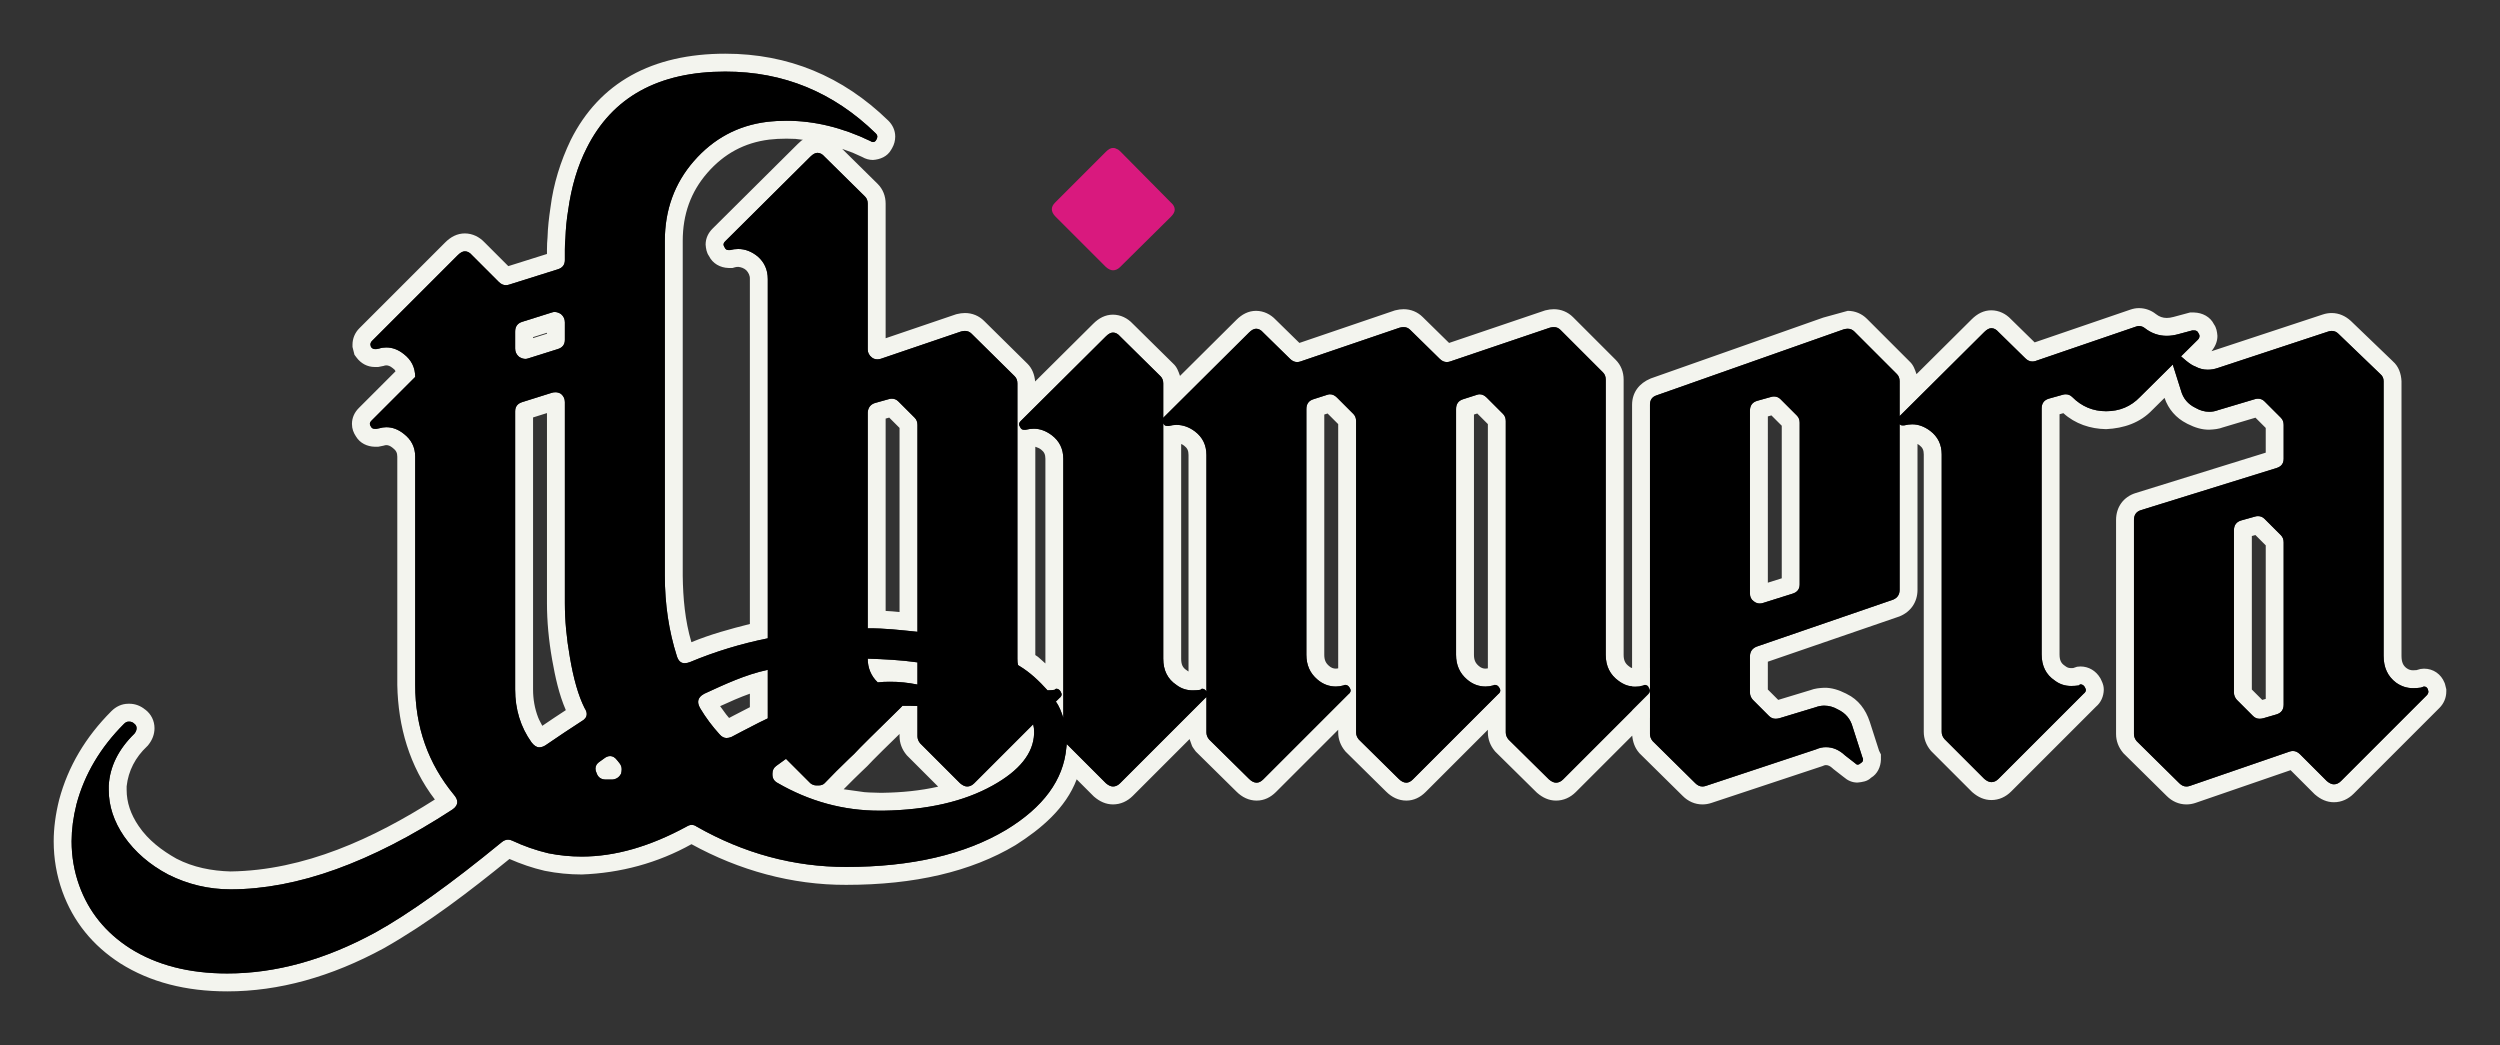 <svg height="350.307" viewBox="0 0 837.998 350.307" width="837.998" xmlns="http://www.w3.org/2000/svg"><rect x="0" y="0" width="837.998" height="350.307" fill="#333333" stroke="none"/><path d="m243.177 18c20.982 0 39.266 7.513 54.597 22.448 1.405 1.406 2.307 3.208 2.307 5.342-.008 1.32-.345 2.63-1.004 3.78l.004.001-.244.417-.13.228-.002-.001c-1.265 2.253-3.642 3.234-6.089 3.406-1.276-.002-2.524-.357-3.625-1.009-4.267-1.924-2.042-1.016-6.685-2.699l11.887 11.727c1.777 1.777 2.673 4.107 2.673 6.623v45.119l23.379-7.952.236-.08.242-.061c.933-.233 1.835-.362 2.736-.362 2.45 0 4.708.941 6.413 2.646l14.492 14.309c1.649 1.605 2.411 3.735 2.615 5.987l19.479-19.354c1.875-1.875 4.036-3.039 6.623-3.039 2.562.025 4.854 1.158 6.592 3.012l.002-.001 13.578 13.395c1.261 1.132 1.751 2.576 2.282 4.126l18.896-18.775c1.875-1.874 4.037-3.038 6.623-3.038 2.553.026 4.845 1.147 6.579 2.996v-.001l7.925 7.764 31.718-10.805.237-.081.243-.061c.933-.233 1.836-.362 2.737-.362 2.45 0 4.707.941 6.4 2.634l8.84 8.677 31.907-10.81.232-.079.238-.06c.933-.233 1.836-.362 2.737-.362 2.45 0 4.707.941 6.44 2.673l14.282 14.282c1.777 1.777 2.673 4.107 2.673 6.624v92.284c0 1.868.546 2.961 1.862 3.894l.097.068.093.072c.512.335.25.214.779.384v-88.28c.031-4.191 2.448-7.196 6.204-8.764l-.003-.007 57.887-20.421 8.197-2.259c2.45 0 4.707.94 6.439 2.673l14.283 14.282c1.3 1.173 1.779 2.66 2.329 4.264l18.482-18.364c1.876-1.875 4.037-3.038 6.623-3.038 2.553.026 4.845 1.147 6.579 2.996v-.001l7.923 7.762 32.124-10.999c.928-.309 1.836-.491 2.813-.491 2.12 0 4.106.723 5.698 1.996 1.154.898 2.302 1.3 3.64 1.3.669 0 1.422-.108 2.285-.343l4.761-1.282.766-.206h1.343c2.774.074 5.432 1.41 6.691 3.983.815 1.133 1.031 2.501 1.14 3.848.026 1.925-.79 3.689-1.997 5.146l.159-.04 37.155-12.263c.969-.323 1.975-.491 2.995-.491 2.429.005 4.582.985 6.352 2.593l.003-.003 14.099 13.549-.006.006c1.996 1.714 2.813 4.154 2.947 6.701v92.102c0 2.062.554 3.243 1.699 4.09.694.496 1.368.713 2.189.713.956-.034.572 0 1.156-.063 1.381-.434 1.329-.413 2.506-.486 3.125 0 5.718 1.852 6.852 4.687l.152.379.099.395.182.733.179.715v.737c.001 2.107-.832 4.052-2.306 5.526l-28.748 28.747c-1.803 1.804-4.083 2.857-6.623 2.857-2.36 0-4.435-.958-6.285-2.543l-.175-.151-8.056-8.056-31.926 10.991c-.97.323-1.976.491-2.996.491-2.539 0-4.82-1.052-6.596-2.829l-14.282-14.099-.208-.205-.186-.224c-1.484-1.78-2.306-3.919-2.306-6.221v-71.778c0-4.317 2.486-7.759 6.601-9.026l43.57-13.527v-8.287l-3.443-3.442-10.814 3.228-.001-.004c-1.481.584-3.072.731-4.645.804-2.521.049-4.928-.755-7.153-1.874l-.004.009-.314-.169-.13-.065.002-.004c-3.518-1.764-6.184-4.816-7.415-8.559l-4.018 3.98-.003-.003c-4.157 4.406-9.663 6.228-15.572 6.502-5.234-.074-10.406-1.78-14.32-5.355l-1.286.36v80.476c0 1.96.517 2.993 1.723 3.797l.169.113.161.124c.527.406 1.07.587 1.835.587l.709-.026c1.697-.551.889-.408 2.403-.524 2.824 0 5.206 1.489 6.61 3.829l.119.198.103.206c.19.38.347.72.479 1.05.334.835.52 1.488.52 2.548-.047 2.164-.935 4.25-2.619 5.654l-28.435 28.435c-1.803 1.804-4.084 2.856-6.623 2.856-2.36 0-4.435-.958-6.285-2.543l-.175-.15-13.722-13.722-.175-.209c-1.483-1.78-2.305-3.919-2.305-6.221v-93.018c0-1.436-.418-2.29-1.446-3.074l-.654-.438v48.922c.001 4.009-2.188 7.293-5.889 8.834l-.176.074-.18.062-43.925 15.11-.001 9.323 3.481 3.481 10.752-3.258.001.003c1.488-.586 3.087-.737 4.669-.81 2.521-.05 4.928.755 7.153 1.873l.004-.009.315.17.129.065-.002.003c3.844 1.861 6.32 5.229 7.627 9.205l.008-.003 3.155 9.818.611 1.222v1.782c-.076 2.386-1.171 4.784-3.304 6.031-1.242 1.245-2.913 1.447-4.527 1.618-1.743.023-3.299-.673-4.598-1.815l-.001.002-3.296-2.564-.218-.17-.202-.189c-.882-.827-1.575-1.123-2.305-1.124-.239.001-.51.061-.859.216l-.269.119-.279.093-36.978 12.265c-.971.323-1.977.491-2.997.491-2.539 0-4.819-1.052-6.595-2.829l-14.283-14.099-.207-.205-.187-.224c-1.385-1.6-2.073-3.618-2.259-5.699l-18.918 18.918c-1.803 1.804-4.084 2.856-6.623 2.856-2.36 0-4.436-.957-6.285-2.543l-.159-.136-.15-.148-13.55-13.367-.208-.205-.188-.225c-1.483-1.78-2.306-3.919-2.306-6.221v-.896l-20.885 20.885c-1.771 1.772-3.94 2.856-6.44 2.856-2.621 0-4.912-1.145-6.777-3.01l-13.366-13.183-.209-.206-.187-.225c-1.484-1.78-2.306-3.919-2.307-6.221v-.896l-20.885 20.885c-1.771 1.772-3.94 2.856-6.44 2.856-2.621 0-4.912-1.145-6.776-3.01l-13.367-13.183-.209-.206-.187-.225c-1.518-2.153-.787-.865-1.954-3.991l-19.04 19.041c-1.804 1.803-4.084 2.856-6.623 2.856-2.361 0-4.436-.958-6.286-2.543l-.174-.15-.164-.163-5.552-5.552c-3.69 9.741-11.999 16.65-20.538 22.074-14.928 8.905-33.861 13.299-56.724 13.299-18.192.069-35.964-4.898-51.859-13.633-11.344 6.338-23.833 9.674-36.764 10.154-4.177 0-8.295-.405-12.346-1.216l-.197-.043c-4.019-.927-7.928-2.285-11.704-3.938-13.365 10.859-27.088 21.415-42.101 29.92-17.691 9.614-35.204 14.461-52.487 14.461-13.897 0-25.868-3.094-35.833-9.373-9.278-5.954-15.805-14.026-19.436-24.08-1.943-5.413-2.916-11.043-2.916-16.858 0-4.417.614-9.053 1.827-13.907l.026-.099c2.964-11.049 8.819-20.941 17.482-29.605 1.528-1.527 3.452-2.489 5.707-2.49h.368c1.923.001 3.761.72 5.236 1.947l.011-.014c1.999 1.499 3.133 3.766 3.133 6.265 0 2.074-.757 3.966-2.048 5.579l-.229.286-.262.257c-3.839 3.615-6.23 8.126-6.8 13.358v1.211c0 4.122 1.324 8.142 4.048 12.131 3.209 4.719 7.739 8.145 12.656 10.912 5.637 2.927 11.835 4.104 18.129 4.282 24.762-.339 47.928-11.061 68.481-24.118-8.529-11.153-12.319-24.465-12.592-38.363v-76.539c0-1.292-.401-2.094-1.481-2.918l-.112-.087c-.8-.64-1.446-.882-2.111-.882-.146 0-.39.037-.732.135l-.234.067-.238.047-.916.184-.582.116h-1.143c-2.507-.065-4.956-1.184-6.27-3.407l-.005.003c-.841-1.262-1.373-2.594-1.373-4.244 0-2.133.901-3.936 2.306-5.341l12.301-12.301c-.343-.677-.092-.301-.891-1.023l-.112-.087c-.8-.64-1.446-.883-2.111-.883-.226 0-.379.024-.483.059l-.355.118-.366.073-.916.183-.582.117h-1.143c-2.513 0-4.648-1.22-6.082-3.133l-.727-.969-.294-1.175-.183-.733-.179-.717v-.739c0-2.106.833-4.05 2.306-5.524l28.748-28.747c1.875-1.875 4.037-3.039 6.623-3.039 2.583.021 4.872 1.176 6.621 3.041l.002-.002 7.928 7.928 12.957-4.076v-1.441c.068-2.894-.002-1.511.192-4.151.093-3.304.478-6.589.964-9.855h-.001l.014-.088.012-.076c.988-7.869 3.352-15.438 6.777-22.571 9.617-19.234 27.247-28.951 51.875-28.951zm0 6q-33.691 0-46.509 25.635-4.577 8.972-6.225 20.874-.733 4.394-.916 9.338-.183 1.831-.183 3.845v3.479q0 2.381-2.38 3.113l-16.297 5.127q-.549.183-1.098.183-1.282 0-2.381-1.099l-8.972-8.972q-1.098-1.281-2.38-1.281-1.099 0-2.38 1.281l-28.748 28.748q-.549.549-.549 1.282l.183.732q.549.733 1.281.733h.55l.915-.183q1.099-.367 2.381-.367 3.113 0 5.859 2.197 3.845 2.93 3.845 7.691l-14.648 14.648q-.549.55-.549 1.099 0 .366.366.916.366.732 1.281.732h.55l.915-.183q1.282-.366 2.381-.366 3.113 0 5.859 2.197 3.845 2.93 3.845 7.69v76.539q0 21.057 13.001 36.804 1.098 1.281 1.098 2.38 0 1.465-1.648 2.563-41.015 26.734-74.34 26.734-10.987 0-20.874-4.944-9.339-4.944-14.832-12.817-5.127-7.508-5.127-15.564v-1.465q.549-9.522 8.606-17.395.733-.916.733-1.831 0-.916-.733-1.465-.732-.732-1.648-.733h-.366q-.732.001-1.465.733-11.902 11.902-15.93 26.916-1.648 6.592-1.648 12.452 0 7.69 2.563 14.831 4.761 13.184 17.029 21.057 13.367 8.423 32.593 8.423 24.353 0 49.622-13.733 16.845-9.338 42.297-30.212 1.099-.916 2.197-.916.733 0 1.465.366 5.859 2.747 12.085 4.212 5.493 1.099 11.169 1.099 16.663 0 35.157-10.071.915-.549 1.648-.549.915 0 1.648.549 23.803 13.55 50.17 13.55 32.776 0 53.65-12.452 18.677-11.352 20.142-27.465l.137-1.275 13.128 13.128q1.282 1.099 2.381 1.099 1.281 0 2.38-1.099l28.564-28.564c.344-.307.25-.162.367-.366v11.902q0 1.281.915 2.38l13.367 13.184q1.282 1.281 2.563 1.281 1.099 0 2.198-1.098l28.564-28.565q.732-.549.732-1.281 0-.367-.366-.916-.549-.916-1.465-.916-.183 0-.549.183-1.282.367-2.563.367-3.479 0-6.226-2.381-3.662-3.112-3.662-8.24v-82.397q0-2.563 2.38-3.296l4.578-1.465q.549-.183.915-.183 1.282 0 2.381 1.099l5.493 5.493q.916.916.915 2.38v104.371q.001 1.281.916 2.38l13.367 13.184q1.281 1.281 2.563 1.281 1.099 0 2.197-1.098l28.565-28.565q.732-.549.732-1.281 0-.367-.366-.916-.549-.916-1.465-.916-.183 0-.549.183-1.282.367-2.564.367-3.478 0-6.225-2.381-3.662-3.112-3.662-8.24v-82.397q0-2.563 2.38-3.296l4.578-1.465q.549-.183.915-.183 1.282 0 2.381 1.099l5.493 5.493q.915.916.915 2.38v104.371q0 1.281.916 2.38l13.55 13.367q1.282 1.098 2.38 1.098 1.282 0 2.38-1.098l23.114-23.114v-8.094c-1.68.005-3.099-.884-4.437-1.751q-4.394-3.113-4.394-8.79v-92.284q0-1.465-.916-2.381l-14.282-14.282q-.916-.916-2.197-.916-.55 0-1.282.183l-33.508 11.353q-.55.183-1.099.183-1.282 0-2.38-1.099l-9.888-9.704q-.916-.916-2.197-.916-.55 0-1.282.183l-33.325 11.353q-.55.183-1.099.183-1.282 0-2.38-1.099l-8.972-8.789q-1.099-1.281-2.381-1.281-1.098 0-2.38 1.281l-28.565 28.382-.183.244v-11.597q0-1.465-.915-2.38l-13.55-13.367q-1.099-1.282-2.38-1.282-1.099 0-2.381 1.282l-28.564 28.381q-.55.55-.55 1.099 0 .366.367.916.366.915 1.281.915h.55q1.465-.366 2.746-.366 3.113 0 6.043 2.197 3.845 2.93 3.845 7.874v86.831c-.625-1.892-1.298-3.8-2.495-5.418l1.213-1.213q.733-.549.733-1.282 0-.183-.367-.915-.549-.916-1.464-.916-.183 0-.55.366c-1.637.176-.852.122-2.352.176-2.811-3.116-5.823-6.003-9.448-8.184l-.427-.267c-.248-1.292-.154-.574-.224-2.162v-92.285q0-1.465-.916-2.38l-14.465-14.282q-.915-.916-2.197-.916-.549 0-1.282.183l-26.916 9.156q-.55.183-1.099.183-1.098 0-1.831-.55-1.465-1.098-1.465-2.746v-48.89q0-1.464-.915-2.38l-13.55-13.367q-1.099-1.281-2.38-1.281-1.099 0-2.381 1.281l-28.564 28.382q-.55.549-.55 1.098 0 .367.367.916.366.916 1.281.915h.55q1.281-.366 2.746-.366 3.479 0 6.592 2.564 3.296 2.929 3.296 7.507v120.433c-8.931 1.804-17.674 4.444-26.083 7.972q-.915.366-1.831.366-1.831 0-2.563-2.38-4.028-12.634-4.029-26.917v-112.243q.001-15.564 9.705-26.734 9.888-11.352 24.536-13.183 3.113-.366 6.592-.367 13.916.001 28.015 6.775.55.367.916.367.732 0 1.098-.733.367-.549.367-1.098 0-.55-.55-1.099-21.24-20.691-50.354-20.691zm61.89 212.585 2.462.076v10.13q0 1.282.915 2.381l13.367 13.366q1.282 1.099 2.38 1.099 1.282 0 2.381-1.099l19.752-19.752c.328 1.751.231.888.308 2.588v.55q-.366 9.888-13.916 17.395-14.466 8.057-36.621 8.423h-1.282q-18.127 0-34.241-9.339-1.648-.915-1.648-2.746v-.367q0-1.647 1.282-2.563c2.368-1.719 1.281-.932 3.26-2.362l8.174 8.173q.916.733 2.014.733h.733q1.281 0 2.014-.733 3.662-3.845 8.24-8.239 1.464-1.282 3.662-3.662l1.648-1.649 1.648-1.647q7.324-7.141 10.254-10.071l.645-.684.005-.001zm-3.538 9.437c-1.891 1.859-3.79 3.71-5.688 5.561l-3.233 3.233c-1.22 1.335-2.497 2.616-3.834 3.832-3.455 3.349-1.453 1.387-5.98 5.913 9.272 1.228 5.256.962 12.019 1.181h1.182c6.208-.099 12.42-.675 18.479-2.055l-10.465-10.465-.174-.209c-1.484-1.78-2.306-3.919-2.306-6.222zm-96.987 7.409q1.282 0 2.38 1.465l.733.915q.732.916.732 2.015 0 .732-.183 1.464-.915 1.832-2.93 2.015h-2.197q-2.38 0-3.113-2.198-.366-.732-.366-1.464 0-1.465 1.465-2.381l1.282-.915q1.098-.916 2.197-.916zm-18.311-121.948q.916 0 1.831.549 1.282 1.099 1.282 2.747v67.383q0 8.606 1.648 17.944 1.831 10.986 4.944 17.212.732 1.099.732 2.014 0 1.465-1.648 2.38-5.676 3.663-12.084 8.057-1.099.733-2.198.732-1.281.001-2.563-1.647-5.493-7.691-5.493-17.762v-93.2q0-2.381 2.38-3.113l9.888-3.113q.549-.183 1.281-.183zm-2.887 6.979-4.662 1.467v91.163c-.005 3.215.534 6.404 1.706 9.406.38.97.927 1.866 1.391 2.799 2.608-1.782 5.237-3.534 7.885-5.257-2.336-5.387-3.55-11.14-4.581-16.891-1.157-6.562-1.739-12.892-1.739-18.987zm74.014 86.068v16.267l-3.011 1.465-5.677 2.929-3.479 1.832q-.915.366-1.648.366-1.281 0-2.38-1.282-3.662-4.028-6.409-8.606-.732-1.282-.732-2.197 0-1.648 2.014-2.747c6.892-3.162 13.856-6.457 21.322-8.027zm-6 7.996c-3.401 1.2-6.695 2.682-9.973 4.18 2.748 3.688 1.674 2.427 3.001 3.96l1.532-.806 5.44-2.808zm138.568-90.654q.367.916 1.282.915h.549q1.465-.366 2.564-.366 3.296 0 6.225 2.197 3.846 2.93 3.846 7.874v79.285q-.55-.916-1.465-.916-.183 0-.55.366-1.281.184-2.563.184-3.113 0-5.493-1.832-4.395-2.929-4.395-8.789zm6 6.967v71.951c0 1.96.517 2.993 1.723 3.797l.169.113.161.124c.134.087.268.175.402.263.003.001.007.002.011.003v-72.598c0-1.435-.418-2.29-1.446-3.073-.785-.52-.43-.358-1.02-.58zm-105.06 71.942c5.569.187 11.141.45 16.663 1.248v7.433c-3.04-.606-6.134-.959-9.237-.933-2.72.057-1.362-.012-4.075.208-2.231-2.105-3.368-4.88-3.351-7.947zm8.057-87.149q1.282 0 2.197.916l5.493 5.493q.916.915.916 2.38v69.361c-5.542-.562-11.076-1.235-16.663-1.159v-72.413q.183-2.381 2.38-3.113l4.578-1.282q.55-.183 1.099-.183zm-.857 6.347-1.2.335v64.472c2.987.194 1.433.075 4.663.369v-61.713zm-112.201-35.413q1.099 0 2.197.733 1.282 1.099 1.282 2.746v5.86q0 2.38-2.38 3.113l-9.888 3.112q-.549.184-.915.183-1.099.001-2.198-.732-1.281-1.099-1.281-2.747v-5.676q0-2.563 2.38-3.296l9.888-3.113q.549-.183.915-.183zm-2.521 6.979-4.662 1.468v.322l4.662-1.468zm533.609-2.266q-.367 0-.916.183l-33.691 11.536q-.55.183-1.099.183-1.282 0-2.38-1.099l-8.973-8.789q-1.098-1.281-2.38-1.281-1.098 0-2.38 1.281l-28.382 28.2.001-11.72q0-1.465-.916-2.381l-14.282-14.282q-.916-.915-2.198-.915-.549 0-1.281.183l-62.805 22.156q-2.198.732-2.198 3.112v88.201c2.256.428 3.812 1.908 4.922 3.837.796 1.156.973 2.555 1.078 3.91 0 2.133-.901 3.935-2.307 5.341l-3.693 3.693v5.431q0 1.282.916 2.38l14.282 14.099q1.099 1.099 2.38 1.099.55 0 1.099-.183l36.987-12.268q1.648-.732 3.296-.732 3.479 0 6.409 2.746l3.296 2.564q.549.549.915.549.55 0 1.099-.549.732-.367.732-1.099v-.366l-.183-.367-1.648-5.127-1.648-5.126q-1.098-4.029-4.943-5.86-2.198-1.281-4.578-1.281-1.465 0-2.93.549l-12.085 3.662q-.732.183-1.281.183-1.282 0-2.198-.916l-5.493-5.493q-.915-1.098-.916-2.38l.001-12.085q0-2.38 2.197-3.296l45.776-15.747q2.198-.915 2.197-3.296v-55.523c.608.434.293.324.916.408h.549q1.465-.366 2.747-.366 3.113 0 6.042 2.197 3.846 2.93 3.846 7.874v93.018q0 1.281.915 2.38l13.367 13.367q1.282 1.098 2.38 1.098 1.282 0 2.38-1.098l28.565-28.565q.732-.549.732-1.282 0-.183-.366-.915-.549-.916-1.465-.916-.183 0-.549.367-1.282.183-2.563.183-3.113 0-5.494-1.831-4.394-2.93-4.394-8.789v-82.398q0-2.563 2.38-3.296l4.578-1.282q.549-.183 1.099-.183 1.281 0 2.197.916 4.761 4.761 11.352 4.761 6.775 0 11.353-4.761l10.989-10.886 2.744 8.689q1.098 4.028 4.944 5.859 2.197 1.282 4.577 1.282 1.465 0 2.93-.55l12.268-3.662q.549-.183 1.099-.183 1.281 0 2.197.916l5.493 5.493q.916.915.916 2.38v11.353q0 2.38-2.381 3.113l-45.41 14.099q-2.38.732-2.38 3.296v71.777q0 1.282.915 2.38l14.283 14.099q1.098 1.099 2.38 1.099.549 0 1.098-.183l33.509-11.536q.549-.183 1.098-.183 1.282 0 2.381 1.099l8.972 8.972q1.282 1.099 2.38 1.099 1.282 0 2.381-1.099l28.747-28.747q.55-.55.549-1.282l-.183-.733q-.366-.915-1.281-.915-.183 0-.55.183l-.549.183q-1.282.183-2.563.183-3.113 0-5.677-1.831-4.211-3.113-4.211-8.972v-92.102q0-1.465-1.099-2.381l-14.099-13.549q-.915-.916-2.197-.916-.549 0-1.099.183l-37.17 12.268q-1.648.55-3.296.55-2.197 0-4.212-1.099-1.098-.366-2.929-1.831l-1.804-1.546 5.649-5.595q.549-.549.549-1.282 0-.366-.366-.915-.366-.916-1.465-.916h-.549l-4.761 1.282q-2.014.549-3.845.549-4.028 0-7.324-2.563-.916-.733-2.014-.733zm39.917 63.721q1.281 0 2.197.915l5.493 5.494q.916.915.916 2.38v54.382q0 2.564-2.381 3.296l-4.394 1.282q-.733.183-1.282.183-1.282 0-2.197-.916l-5.493-5.493q-.916-1.098-.916-2.38v-54.382q0-2.564 2.38-3.296l4.578-1.282q.549-.183 1.099-.183zm-.858 6.346-1.199.336v51.44l3.492 3.493 1.171-.342v-51.464zm-161.374-46.446q1.282 0 2.197.915l5.494 5.494q.915.915.915 2.38v54.199q0 2.38-2.38 3.113l-9.888 3.113q-.549.183-1.098.183-1.099 0-2.015-.733-1.281-.915-1.282-2.563l.001-61.34q0-2.564 2.38-3.296l4.578-1.282q.549-.183 1.098-.183zm-.857 6.346-1.199.336-.001 55.736 4.663-1.468v-51.141zm-40.708 92.347v.001zm-57.897-92.99-1.105.353v80.552c0 1.69.473 2.755 1.592 3.706.753.653 1.437.915 2.295.915.508-.038.3-.001.629-.073.001-.001.002-.001.003-.001.048-.013.096-.026.143-.039v-81.856zm-50.171 0-1.105.353v80.552c0 1.69.473 2.755 1.592 3.706.753.653 1.438.915 2.296.915.507-.038.3-.001.628-.073.001-.001.002-.001.003-.001.048-.013.096-.026.143-.039v-81.856zm-97.968 11.151v69.824c1.584 1.054.378.219 3.381 2.819v-68.623c0-1.436-.417-2.29-1.445-3.074-.722-.546-1.006-.583-1.936-.946zm-117.987 66.611-.003.001v.001zm34.635-169.886c-2.091.001-4.055.11-5.848.32-8.292 1.037-15.128 4.71-20.751 11.166-5.507 6.339-8.233 13.848-8.234 22.798v112.243c.096 7.476.772 15.062 2.907 22.264 6.34-2.634 12.96-4.428 19.599-6.105v-115.633c.06-1.156-.452-2.136-1.218-2.954-.752-.672-1.682-1.017-2.67-1.117-.431 0-.793.049-1.098.136l-.808.23h-1.39c-2.749-.077-5.301-1.483-6.527-4.015-.806-1.125-1.012-2.482-1.121-3.816 0-2.133.902-3.935 2.321-5.354l28.55-28.368c1.542-1.335.895-.96 1.74-1.416-3.354-.409-1.539-.259-5.452-.379z" fill="#f3f4ee"/><path d="m243.177 24q29.114 0 50.354 20.691.55.549.55 1.099 0 .549-.367 1.098-.366.733-1.098.733-.366 0-.916-.367-14.099-6.774-28.015-6.774-3.479 0-6.592.366-14.648 1.831-24.536 13.183-9.704 11.17-9.704 26.734v112.243q0 14.283 4.028 26.917.732 2.38 2.563 2.38.916 0 1.831-.366c8.409-3.528 17.152-6.168 26.083-7.972v-120.433q0-4.578-3.296-7.507-3.113-2.564-6.592-2.564-1.465 0-2.746.367l-.55-.001q-.915.001-1.281-.915-.367-.549-.367-.916 0-.549.55-1.098l28.564-28.382q1.282-1.281 2.381-1.281 1.281 0 2.38 1.282l13.55 13.366q.915.916.915 2.381v48.889q0 1.648 1.465 2.746.733.55 1.831.55.549 0 1.099-.183l26.916-9.156q.733-.183 1.282-.183 1.282 0 2.197.916l14.466 14.282q.915.915.915 2.38v92.285c.07 1.588-.024.87.224 2.162l.427.267c3.625 2.181 6.637 5.068 9.448 8.184 1.5-.054.715 0 2.352-.176q.367-.366.55-.366.915 0 1.464.916.367.732.367.915 0 .733-.733 1.282l-1.213 1.213c1.197 1.618 1.87 3.526 2.495 5.418v-86.831q0-4.944-3.845-7.874-2.93-2.197-6.043-2.197-1.281 0-2.746.366h-.55q-.915 0-1.281-.915-.367-.55-.367-.916 0-.549.55-1.098l28.564-28.382q1.282-1.282 2.381-1.282 1.281 0 2.38 1.282l13.55 13.367q.915.915.915 2.38v11.597l.183-.244 28.565-28.382q1.282-1.281 2.38-1.281 1.282 0 2.381 1.281l8.972 8.79q1.098 1.098 2.38 1.098.549 0 1.099-.183l33.325-11.353q.732-.183 1.282-.183 1.281 0 2.197.916l9.888 9.705q1.098 1.098 2.38 1.098.549 0 1.099-.183l33.508-11.353q.732-.183 1.282-.183 1.281 0 2.197.916l14.282 14.282q.916.916.916 2.381v92.285q0 5.676 4.394 8.789 2.381 1.831 5.493 1.831 1.465 0 2.564-.366.366-.184.732-.184.916 0 1.282.916c.357.715.241.347.366 1.098v-95.947q0-2.38 2.198-3.112l62.805-22.156q.732-.183 1.281-.183 1.282 0 2.198.915l14.282 14.282q.916.916.916 2.381l-.001 11.72 28.382-28.2q1.282-1.281 2.38-1.281 1.282 0 2.381 1.281l8.972 8.789q1.098 1.099 2.38 1.099.549 0 1.099-.183l33.691-11.536q.549-.183.916-.183 1.098 0 2.014.733 3.296 2.563 7.324 2.563 1.831 0 3.845-.549l4.761-1.282h.549q1.099 0 1.465.916.366.549.366.915 0 .733-.549 1.282l-5.649 5.595 1.804 1.546q1.831 1.465 2.93 1.831 2.014 1.099 4.211 1.099 1.648 0 3.296-.55l37.17-12.268q.55-.183 1.099-.183 1.282 0 2.197.916l14.099 13.549q1.099.916 1.099 2.381v92.102q0 5.859 4.211 8.972 2.564 1.831 5.677 1.831 1.281 0 2.563-.183l.549-.183q.367-.183.55-.183.915 0 1.281.915l.183.733q.001.732-.549 1.282l-28.747 28.747q-1.099 1.099-2.381 1.099-1.098 0-2.38-1.099l-8.972-8.972q-1.099-1.099-2.381-1.099-.549 0-1.098.183l-33.509 11.536q-.549.183-1.098.183-1.282 0-2.38-1.099l-14.283-14.099q-.915-1.098-.915-2.38v-71.777q0-2.564 2.38-3.296l45.41-14.099q2.381-.733 2.381-3.113v-11.353q0-1.465-.916-2.38l-5.493-5.493q-.916-.916-2.197-.916-.55 0-1.099.183l-12.268 3.662q-1.465.55-2.93.55-2.38 0-4.577-1.282-3.846-1.831-4.944-5.859l-2.744-8.689-10.989 10.886q-4.578 4.761-11.353 4.761-6.591 0-11.352-4.761-.916-.916-2.197-.916-.55 0-1.099.183l-4.578 1.282q-2.38.733-2.38 3.296v82.398q0 5.859 4.394 8.789 2.381 1.831 5.494 1.831 1.281 0 2.563-.183.366-.367.549-.367.916 0 1.465.916.366.732.366.915 0 .733-.732 1.282l-28.564 28.565q-1.099 1.098-2.381 1.098-1.098 0-2.38-1.098l-13.367-13.367q-.915-1.099-.915-2.38v-93.018q0-4.944-3.846-7.874-2.929-2.197-6.042-2.197-1.282 0-2.747.366h-.549c-.623-.084-.308.026-.916-.408v55.523q.001 2.381-2.197 3.296l-45.776 15.747q-2.197.916-2.197 3.296v12.085q0 1.282.915 2.38l5.493 5.494q.916.915 2.198.915.549 0 1.281-.183l12.085-3.662q1.465-.549 2.93-.549 2.38 0 4.578 1.281 3.845 1.831 4.943 5.86l3.296 10.254.183.366v.366q0 .732-.732 1.099-.549.549-1.099.549-.366 0-.915-.549l-3.296-2.564q-2.93-2.746-6.409-2.746-1.648 0-3.296.732l-36.987 12.268q-.549.183-1.099.183-1.281 0-2.38-1.099l-14.282-14.099q-.916-1.098-.916-2.38v-14.465c-.193.771-.024.398-.549 1.098l-28.565 28.565q-1.098 1.098-2.38 1.098-1.098 0-2.38-1.098l-13.55-13.367q-.916-1.099-.916-2.38v-104.371q0-1.464-.915-2.38l-5.493-5.493q-1.099-1.099-2.381-1.099-.366 0-.915.183l-4.578 1.465q-2.38.733-2.38 3.296v82.398q0 5.127 3.662 8.239 2.747 2.381 6.226 2.381 1.281 0 2.563-.366.366-.184.549-.184.916 0 1.465.916.366.549.366.916 0 .732-.732 1.281l-28.565 28.565q-1.098 1.098-2.197 1.098-1.282 0-2.563-1.281l-13.367-13.184q-.915-1.099-.915-2.38v-104.371q0-1.464-.916-2.38l-5.493-5.493q-1.099-1.099-2.381-1.099-.366 0-.915.183l-4.578 1.465q-2.38.733-2.38 3.296v82.398q0 5.127 3.662 8.239 2.747 2.381 6.226 2.381 1.281 0 2.563-.366.366-.184.549-.184.916 0 1.465.916.366.549.366.916 0 .732-.732 1.281l-28.564 28.565q-1.099 1.098-2.198 1.098-1.281 0-2.563-1.281l-13.367-13.184q-.915-1.099-.915-2.38v-11.902c-.117.204-.023.059-.367.366l-28.564 28.564q-1.099 1.099-2.38 1.099-1.099 0-2.381-1.099l-13.128-13.128-.137 1.275q-1.465 16.113-20.142 27.465-20.874 12.452-53.649 12.452-26.368 0-50.171-13.55-.733-.549-1.648-.549-.733 0-1.648.549-18.494 10.071-35.156 10.071-5.677 0-11.17-1.099-6.226-1.465-12.085-4.211-.732-.367-1.465-.367-1.098 0-2.197.916-25.452 20.874-42.297 30.212-25.269 13.733-49.622 13.733-19.226 0-32.593-8.423-12.268-7.873-17.029-21.057-2.563-7.141-2.563-14.831 0-5.86 1.648-12.452 4.028-15.014 15.93-26.916.733-.732 1.465-.732l.366-.001q.916.001 1.648.733.733.549.733 1.465 0 .915-.733 1.831-8.057 7.873-8.606 17.395v1.465q0 8.056 5.127 15.564 5.493 7.873 14.832 12.817 9.887 4.944 20.874 4.944 33.325 0 74.341-26.733 1.647-1.099 1.647-2.564 0-1.099-1.098-2.38-13.001-15.747-13.001-36.804v-76.539q0-4.76-3.845-7.69-2.746-2.197-5.859-2.197-1.099 0-2.381.366l-.915.183h-.549q-.916 0-1.282-.732-.366-.55-.366-.916 0-.549.549-1.099l14.648-14.648q0-4.761-3.845-7.69-2.746-2.198-5.859-2.198-1.282 0-2.381.367l-.915.183h-.549q-.733 0-1.282-.733l-.183-.732q0-.733.549-1.282l28.748-28.748q1.281-1.281 2.38-1.281 1.282 0 2.38 1.282l8.972 8.972q1.099 1.098 2.381 1.098.549 0 1.098-.183l16.297-5.127q2.38-.732 2.38-3.113v-3.479q0-2.014.183-3.845.183-4.944.916-9.338 1.648-11.902 6.225-20.874 12.818-25.635 46.509-25.635zm61.89 212.585h-2.564l-.005.001-.645.684q-2.93 2.93-10.254 10.071l-3.296 3.296q-2.198 2.38-3.662 3.662-4.578 4.394-8.24 8.239-.733.733-2.014.733h-.733q-1.098 0-2.014-.733l-8.174-8.173c-1.979 1.43-.892.643-3.26 2.362q-1.282.916-1.282 2.564v.366q0 1.831 1.648 2.746 16.114 9.339 34.241 9.339h1.282q22.155-.366 36.621-8.423 13.55-7.507 13.916-17.395v-.55c-.077-1.7.02-.837-.308-2.588l-19.752 19.752q-1.099 1.099-2.381 1.099-1.098 0-2.38-1.099l-13.367-13.366q-.915-1.099-.915-2.381v-10.13zm-100.525 16.846q-1.099 0-2.197.916l-1.282.915q-1.465.916-1.465 2.381 0 .732.366 1.464.733 2.198 3.113 2.198h2.197q2.015-.183 2.93-2.014.183-.733.183-1.465 0-1.099-.732-2.014l-.733-.916q-1.098-1.465-2.38-1.465zm-18.311-121.948q-.732 0-1.281.183l-9.888 3.113q-2.38.732-2.38 3.113v93.2q0 10.071 5.493 17.762 1.282 1.648 2.563 1.648 1.099 0 2.198-.733 6.408-4.394 12.085-8.057 1.647-.915 1.647-2.38 0-.915-.732-2.014-3.113-6.226-4.944-17.212-1.648-9.338-1.648-17.944v-67.383q0-1.648-1.282-2.747-.915-.549-1.831-.549zm71.127 93.047c-7.466 1.57-14.43 4.865-21.322 8.027q-2.014 1.099-2.014 2.747 0 .915.732 2.197 2.747 4.578 6.409 8.606 1.099 1.282 2.38 1.282.733 0 1.648-.366l3.479-1.832 5.677-2.929 3.011-1.465zm499.512-51.53q-.55 0-1.099.183l-4.578 1.282q-2.38.732-2.38 3.296v54.382q0 1.282.916 2.38l5.493 5.494q.915.915 2.197.915.549 0 1.282-.183l4.394-1.282q2.381-.732 2.381-3.296v-54.382q0-1.465-.916-2.38l-5.493-5.494q-.916-.915-2.197-.915zm-366.944-31.128v78.918q0 5.86 4.395 8.789 2.38 1.832 5.493 1.832 1.282 0 2.563-.184.367-.366.55-.366.915 0 1.465.916v-79.285q0-4.944-3.846-7.873-2.929-2.198-6.225-2.198-1.099 0-2.564.367l-.549-.001q-.915.001-1.282-.915zm-99.06 78.909v.009c-.017 3.067 1.12 5.842 3.351 7.947 2.713-.22 1.355-.151 4.075-.208 3.103-.026 6.197.327 9.237.933v-7.433c-5.522-.798-11.094-1.061-16.663-1.248zm8.057-87.149q-.549 0-1.099.183l-4.577 1.282q-2.198.732-2.381 3.113v72.413c5.587-.076 11.121.597 16.663 1.159v-69.361q0-1.465-.916-2.38l-5.493-5.493q-.915-.916-2.197-.916zm295.715-.732q-.549 0-1.098.183l-4.578 1.282q-2.38.732-2.38 3.296v61.34q0 1.648 1.281 2.563.916.733 2.015.733.549 0 1.098-.183l9.888-3.113q2.38-.733 2.38-3.113v-54.199q0-1.465-.915-2.38l-5.494-5.494q-.915-.915-2.197-.915zm-408.773-28.334q-.366 0-.915.184l-9.888 3.112q-2.38.733-2.38 3.296v5.677q0 1.647 1.281 2.746 1.099.733 2.198.733.366 0 .915-.184l9.888-3.112q2.38-.733 2.38-3.113v-5.86q0-1.647-1.282-2.746-1.098-.733-2.197-.733z"/><path d="m373.71 49.655c1.414.653.858.265 1.751 1.03l17.029 17.212q1.281 1.099 1.281 2.381 0 1.098-1.281 2.38l-17.029 16.846q-1.099 1.098-2.38 1.098-1.099 0-2.381-1.098l-16.846-16.846q-1.281-1.282-1.281-2.563 0-1.099 1.098-2.198l17.029-17.029q1.282-1.281 2.381-1.281z" fill="#d9197e"/></svg>